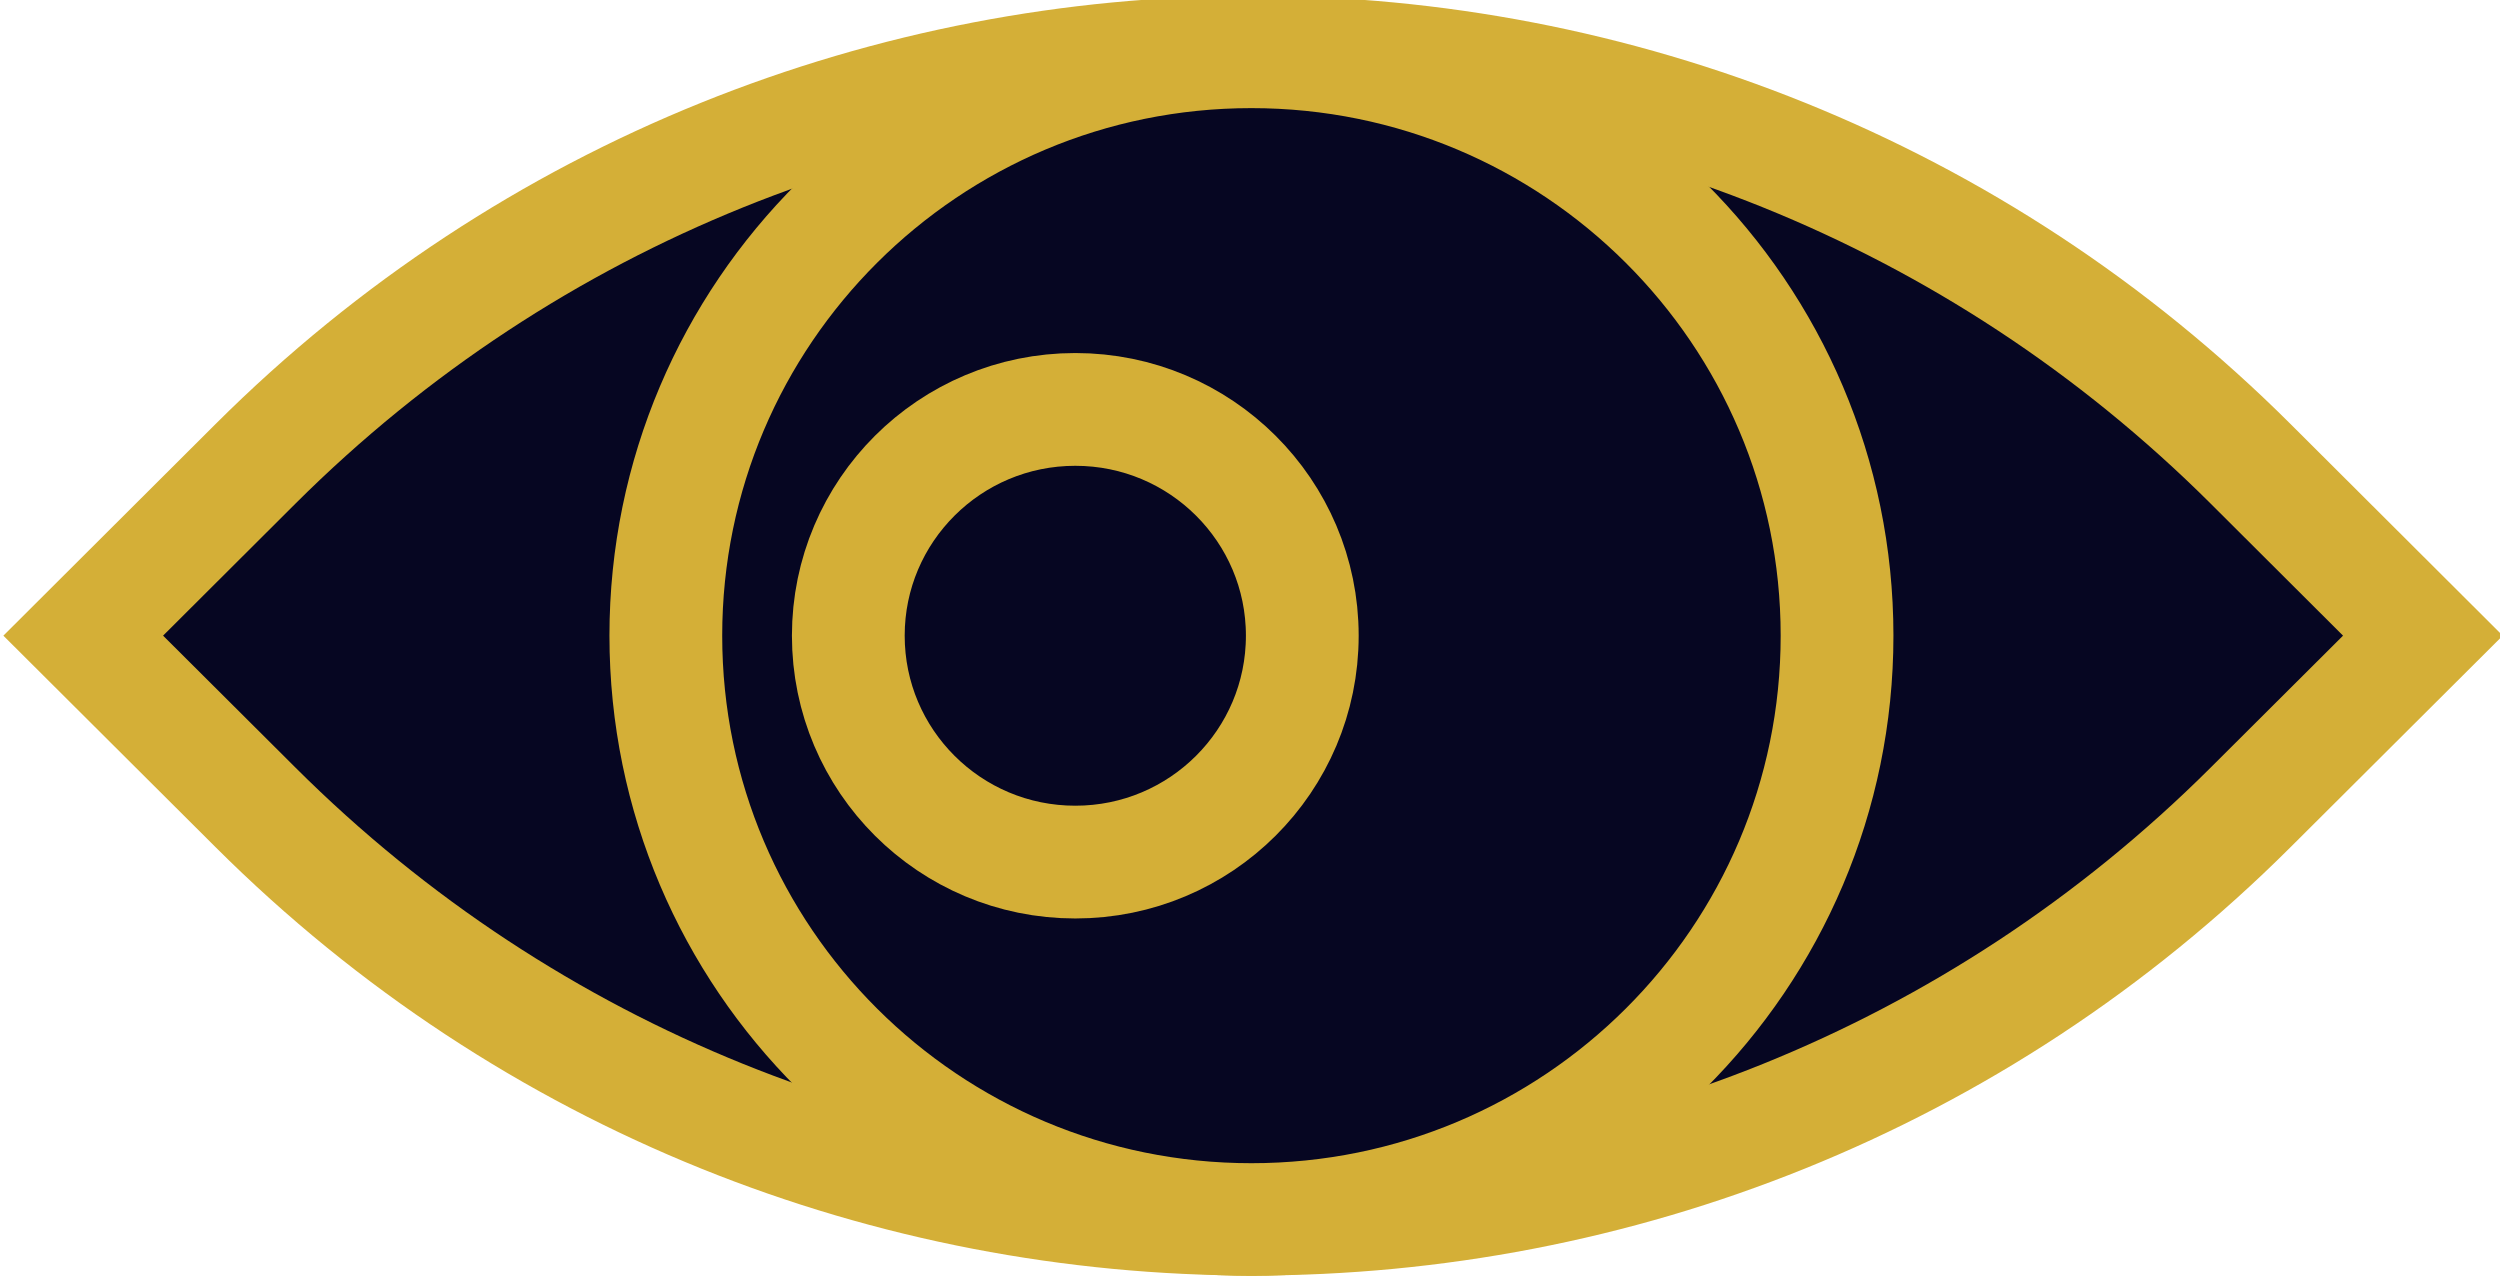 <?xml version="1.0" encoding="UTF-8" standalone="no"?>
<!-- Created with Inkscape (http://www.inkscape.org/) -->

<svg
   version="1.1"
   id="svg1"
   width="88.66"
   height="45.427"
   viewBox="0 0 88.66 45.427"
   xmlns="http://www.w3.org/2000/svg"
   xmlns:svg="http://www.w3.org/2000/svg">
  <defs
     id="defs1">
    <clipPath
       clipPathUnits="userSpaceOnUse"
       id="clipPath14-4-3">
      <path
         d="m 288.578,488.453 h 70.5 v 40.816 h -70.5 z"
         transform="scale(1.333)"
         id="path14-8-8" />
    </clipPath>
    <clipPath
       clipPathUnits="userSpaceOnUse"
       id="clipPath8-8-0">
      <path
         d="M 0,0 H 596 V 842 H 0 Z"
         transform="scale(1,-1)"
         id="path8-2-8" />
    </clipPath>
    <clipPath
       clipPathUnits="userSpaceOnUse"
       id="clipPath9-4-8">
      <path
         d="M 0,0 H 596 V 842 H 0 Z"
         transform="scale(1,-1)"
         id="path9-5-0" />
    </clipPath>
    <clipPath
       clipPathUnits="userSpaceOnUse"
       id="clipPath10-5-68">
      <path
         d="M 0,0 H 596 V 842 H 0 Z"
         transform="scale(1,-1)"
         id="path10-1-1" />
    </clipPath>
  </defs>
  <g
     id="layer8"
     transform="translate(-382.308,-603.009)">
    <g
       id="g13-1-9"
       clip-path="url(#clipPath14-4-3)"
       transform="matrix(-1,0,0,1,858.969,-53.71)">
      <path
         d="m 293.125,-509.574 4.582,-4.567 c 14.648,-14.609 38.434,-14.609 53.082,0 l 4.582,4.567 -4.582,4.57 c -14.648,14.606 -38.434,14.606 -53.082,0 z"
         style="fill:#060622;fill-opacity:1;fill-rule:nonzero;stroke:#d4af37;stroke-width:3;stroke-linecap:butt;stroke-linejoin:miter;stroke-miterlimit:10;stroke-dasharray:none;stroke-opacity:1"
         transform="scale(1.333,-1.333)"
         clip-path="url(#clipPath8-8-0)"
         id="path11-5-7" />
      <path
         d="m 324.293,-494.039 c 8.602,0 15.578,-6.957 15.578,-15.535 0,-8.582 -6.976,-15.535 -15.578,-15.535 -8.605,0 -15.582,6.953 -15.582,15.535 0,8.578 6.977,15.535 15.582,15.535 z"
         style="fill:#060622;fill-opacity:1;fill-rule:nonzero;stroke:#d4af37;stroke-width:3;stroke-linecap:butt;stroke-linejoin:miter;stroke-miterlimit:10;stroke-dasharray:none;stroke-opacity:1"
         transform="scale(1.333,-1.333)"
         clip-path="url(#clipPath9-4-8)"
         id="path12-2-2" />
      <path
         d="m 328.281,-503.555 c 3.336,0 6.039,-2.695 6.039,-6.019 0,-3.328 -2.703,-6.024 -6.039,-6.024 -3.336,0 -6.039,2.696 -6.039,6.024 0,3.324 2.703,6.019 6.039,6.019 z"
         style="fill:#060622;fill-opacity:1;fill-rule:nonzero;stroke:#d4af37;stroke-width:3;stroke-linecap:butt;stroke-linejoin:miter;stroke-miterlimit:10;stroke-dasharray:none;stroke-opacity:1"
         transform="matrix(1.333,0,0,-1.333,0.928,0)"
         clip-path="url(#clipPath10-5-68)"
         id="path13-7-2" />
    </g>
  </g>
</svg>
